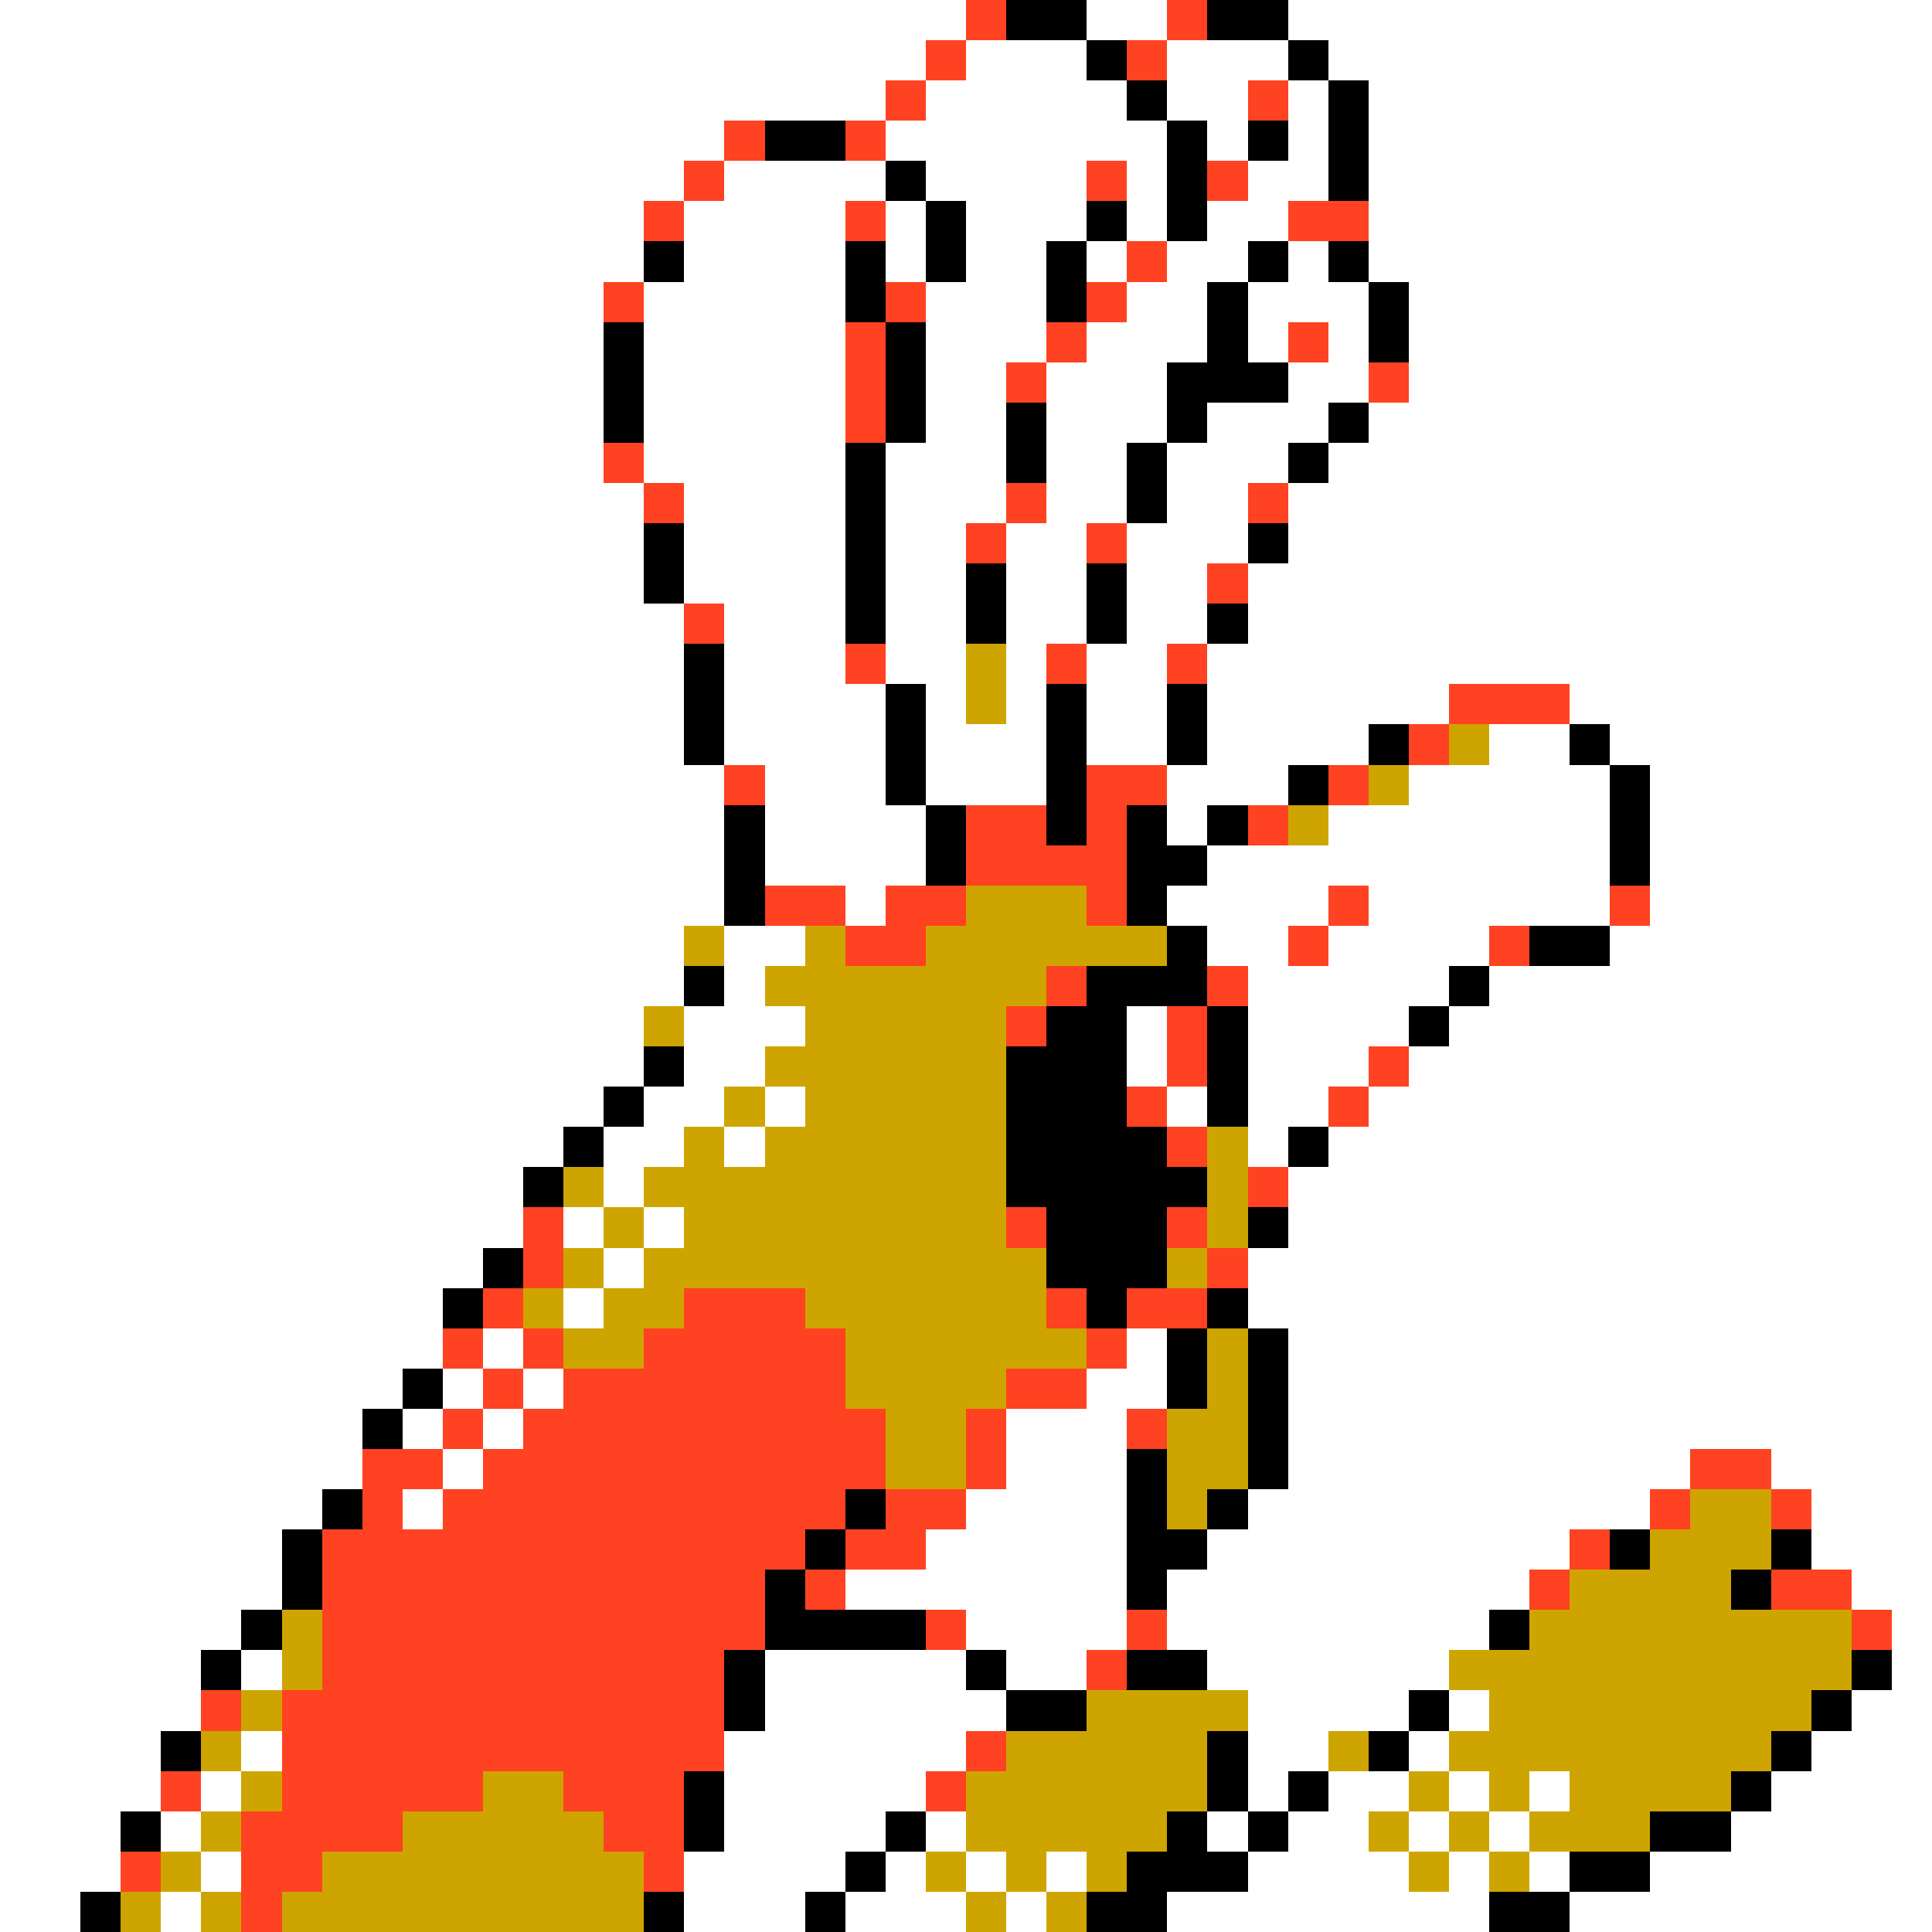 <svg xmlns="http://www.w3.org/2000/svg" viewBox="0 -0.5 48 48" shape-rendering="crispEdges">
<rect x="0" y="-0.5" width="48" height="48" fill="#333333" stroke="none"/>
<path stroke="#ffffff" d="M0 0h24M27 0h2M32 0h16M0 1h23M24 1h3M29 1h3M33 1h15M0 2h22M23 2h5M29 2h2M32 2h1M34 2h14M0 3h18M22 3h7M30 3h1M32 3h1M34 3h14M0 4h17M18 4h4M23 4h4M28 4h1M31 4h2M34 4h14M0 5h16M17 5h4M22 5h1M24 5h3M28 5h1M30 5h2M34 5h14M0 6h16M17 6h4M22 6h1M24 6h2M27 6h1M29 6h2M32 6h1M34 6h14M0 7h15M16 7h5M23 7h3M28 7h2M31 7h3M35 7h13M0 8h15M16 8h5M23 8h3M27 8h3M31 8h1M33 8h1M35 8h13M0 9h15M16 9h5M23 9h2M26 9h3M32 9h2M35 9h13M0 10h15M16 10h5M23 10h2M26 10h3M30 10h3M34 10h14M0 11h15M16 11h5M22 11h3M26 11h2M29 11h3M33 11h15M0 12h16M17 12h4M22 12h3M26 12h2M29 12h2M32 12h16M0 13h16M17 13h4M22 13h2M25 13h2M28 13h3M32 13h16M0 14h16M17 14h4M22 14h2M25 14h2M28 14h2M31 14h17M0 15h17M18 15h3M22 15h2M25 15h2M28 15h2M31 15h17M0 16h17M18 16h3M22 16h2M25 16h1M27 16h2M30 16h18M0 17h17M18 17h4M23 17h1M25 17h1M27 17h2M30 17h6M39 17h9M0 18h17M18 18h4M23 18h3M27 18h2M30 18h4M37 18h2M40 18h8M0 19h18M19 19h3M23 19h3M29 19h3M35 19h5M41 19h7M0 20h18M19 20h4M29 20h1M33 20h7M41 20h7M0 21h18M19 21h4M30 21h10M41 21h7M0 22h18M21 22h1M29 22h4M34 22h6M41 22h7M0 23h17M18 23h2M30 23h2M33 23h4M40 23h8M0 24h17M18 24h1M31 24h5M37 24h11M0 25h16M17 25h3M28 25h1M31 25h4M36 25h12M0 26h16M17 26h2M28 26h1M31 26h3M35 26h13M0 27h15M16 27h2M19 27h1M29 27h1M31 27h2M34 27h14M0 28h14M15 28h2M18 28h1M31 28h1M33 28h15M0 29h13M15 29h1M32 29h16M0 30h13M14 30h1M16 30h1M32 30h16M0 31h12M15 31h1M31 31h17M0 32h11M14 32h1M31 32h17M0 33h11M12 33h1M28 33h1M32 33h16M0 34h10M11 34h1M13 34h1M27 34h2M32 34h16M0 35h9M10 35h1M12 35h1M25 35h3M32 35h16M0 36h9M11 36h1M25 36h3M32 36h10M44 36h4M0 37h8M10 37h1M24 37h4M31 37h10M45 37h3M0 38h7M23 38h5M30 38h9M45 38h3M0 39h7M21 39h7M29 39h9M46 39h2M0 40h6M24 40h4M29 40h8M47 40h1M0 41h5M6 41h1M19 41h5M25 41h2M30 41h6M47 41h1M0 42h5M19 42h6M31 42h4M36 42h1M46 42h2M0 43h4M6 43h1M18 43h6M31 43h2M35 43h1M45 43h3M0 44h4M5 44h1M18 44h5M31 44h1M33 44h2M36 44h1M38 44h1M44 44h4M0 45h3M4 45h1M18 45h4M23 45h1M30 45h1M32 45h2M35 45h1M37 45h1M43 45h5M0 46h3M5 46h1M17 46h4M22 46h1M24 46h1M26 46h1M31 46h4M36 46h1M38 46h1M41 46h7M0 47h2M4 47h1M17 47h3M21 47h3M25 47h1M29 47h8M39 47h9" />
<path stroke="#ff4221" d="M24 0h1M29 0h1M23 1h1M28 1h1M22 2h1M31 2h1M18 3h1M21 3h1M17 4h1M27 4h1M30 4h1M16 5h1M21 5h1M32 5h2M28 6h1M15 7h1M22 7h1M27 7h1M21 8h1M26 8h1M32 8h1M21 9h1M25 9h1M34 9h1M21 10h1M15 11h1M16 12h1M25 12h1M31 12h1M24 13h1M27 13h1M30 14h1M17 15h1M21 16h1M26 16h1M29 16h1M36 17h3M35 18h1M18 19h1M27 19h2M33 19h1M24 20h2M27 20h1M31 20h1M24 21h4M19 22h2M22 22h2M27 22h1M33 22h1M40 22h1M21 23h2M32 23h1M37 23h1M26 24h1M30 24h1M25 25h1M29 25h1M29 26h1M34 26h1M28 27h1M33 27h1M29 28h1M31 29h1M13 30h1M25 30h1M29 30h1M13 31h1M30 31h1M12 32h1M17 32h3M26 32h1M28 32h2M11 33h1M13 33h1M16 33h5M27 33h1M12 34h1M14 34h7M25 34h2M11 35h1M13 35h9M24 35h1M28 35h1M9 36h2M12 36h10M24 36h1M42 36h2M9 37h1M11 37h10M22 37h2M41 37h1M44 37h1M8 38h12M21 38h2M39 38h1M8 39h11M20 39h1M38 39h1M44 39h2M8 40h11M23 40h1M28 40h1M46 40h1M8 41h10M27 41h1M5 42h1M7 42h11M7 43h11M24 43h1M4 44h1M7 44h5M14 44h3M23 44h1M6 45h4M15 45h2M3 46h1M6 46h2M16 46h1M6 47h1" />
<path stroke="#000000" d="M25 0h2M30 0h2M27 1h1M32 1h1M28 2h1M33 2h1M19 3h2M29 3h1M31 3h1M33 3h1M22 4h1M29 4h1M33 4h1M23 5h1M27 5h1M29 5h1M16 6h1M21 6h1M23 6h1M26 6h1M31 6h1M33 6h1M21 7h1M26 7h1M30 7h1M34 7h1M15 8h1M22 8h1M30 8h1M34 8h1M15 9h1M22 9h1M29 9h3M15 10h1M22 10h1M25 10h1M29 10h1M33 10h1M21 11h1M25 11h1M28 11h1M32 11h1M21 12h1M28 12h1M16 13h1M21 13h1M31 13h1M16 14h1M21 14h1M24 14h1M27 14h1M21 15h1M24 15h1M27 15h1M30 15h1M17 16h1M17 17h1M22 17h1M26 17h1M29 17h1M17 18h1M22 18h1M26 18h1M29 18h1M34 18h1M39 18h1M22 19h1M26 19h1M32 19h1M40 19h1M18 20h1M23 20h1M26 20h1M28 20h1M30 20h1M40 20h1M18 21h1M23 21h1M28 21h2M40 21h1M18 22h1M28 22h1M29 23h1M38 23h2M17 24h1M27 24h3M36 24h1M26 25h2M30 25h1M35 25h1M16 26h1M25 26h3M30 26h1M15 27h1M25 27h3M30 27h1M14 28h1M25 28h4M32 28h1M13 29h1M25 29h5M26 30h3M31 30h1M12 31h1M26 31h3M11 32h1M27 32h1M30 32h1M29 33h1M31 33h1M10 34h1M29 34h1M31 34h1M9 35h1M31 35h1M28 36h1M31 36h1M8 37h1M21 37h1M28 37h1M30 37h1M7 38h1M20 38h1M28 38h2M40 38h1M44 38h1M7 39h1M19 39h1M28 39h1M43 39h1M6 40h1M19 40h4M37 40h1M5 41h1M18 41h1M24 41h1M28 41h2M46 41h1M18 42h1M25 42h2M35 42h1M45 42h1M4 43h1M30 43h1M34 43h1M44 43h1M17 44h1M30 44h1M32 44h1M43 44h1M3 45h1M17 45h1M22 45h1M29 45h1M31 45h1M41 45h2M21 46h1M28 46h3M39 46h2M2 47h1M16 47h1M20 47h1M27 47h2M37 47h2" />
<path stroke="#cea500" d="M24 16h1M24 17h1M36 18h1M34 19h1M32 20h1M24 22h3M17 23h1M20 23h1M23 23h6M19 24h7M16 25h1M20 25h5M19 26h6M18 27h1M20 27h5M17 28h1M19 28h6M30 28h1M14 29h1M16 29h9M30 29h1M15 30h1M17 30h8M30 30h1M14 31h1M16 31h10M29 31h1M13 32h1M15 32h2M20 32h6M14 33h2M21 33h6M30 33h1M21 34h4M30 34h1M22 35h2M29 35h2M22 36h2M29 36h2M29 37h1M42 37h2M41 38h3M39 39h4M7 40h1M38 40h8M7 41h1M36 41h10M6 42h1M27 42h4M37 42h8M5 43h1M25 43h5M33 43h1M36 43h8M6 44h1M12 44h2M24 44h6M35 44h1M37 44h1M39 44h4M5 45h1M10 45h5M24 45h5M34 45h1M36 45h1M38 45h3M4 46h1M8 46h8M23 46h1M25 46h1M27 46h1M35 46h1M37 46h1M3 47h1M5 47h1M7 47h9M24 47h1M26 47h1" />
</svg>